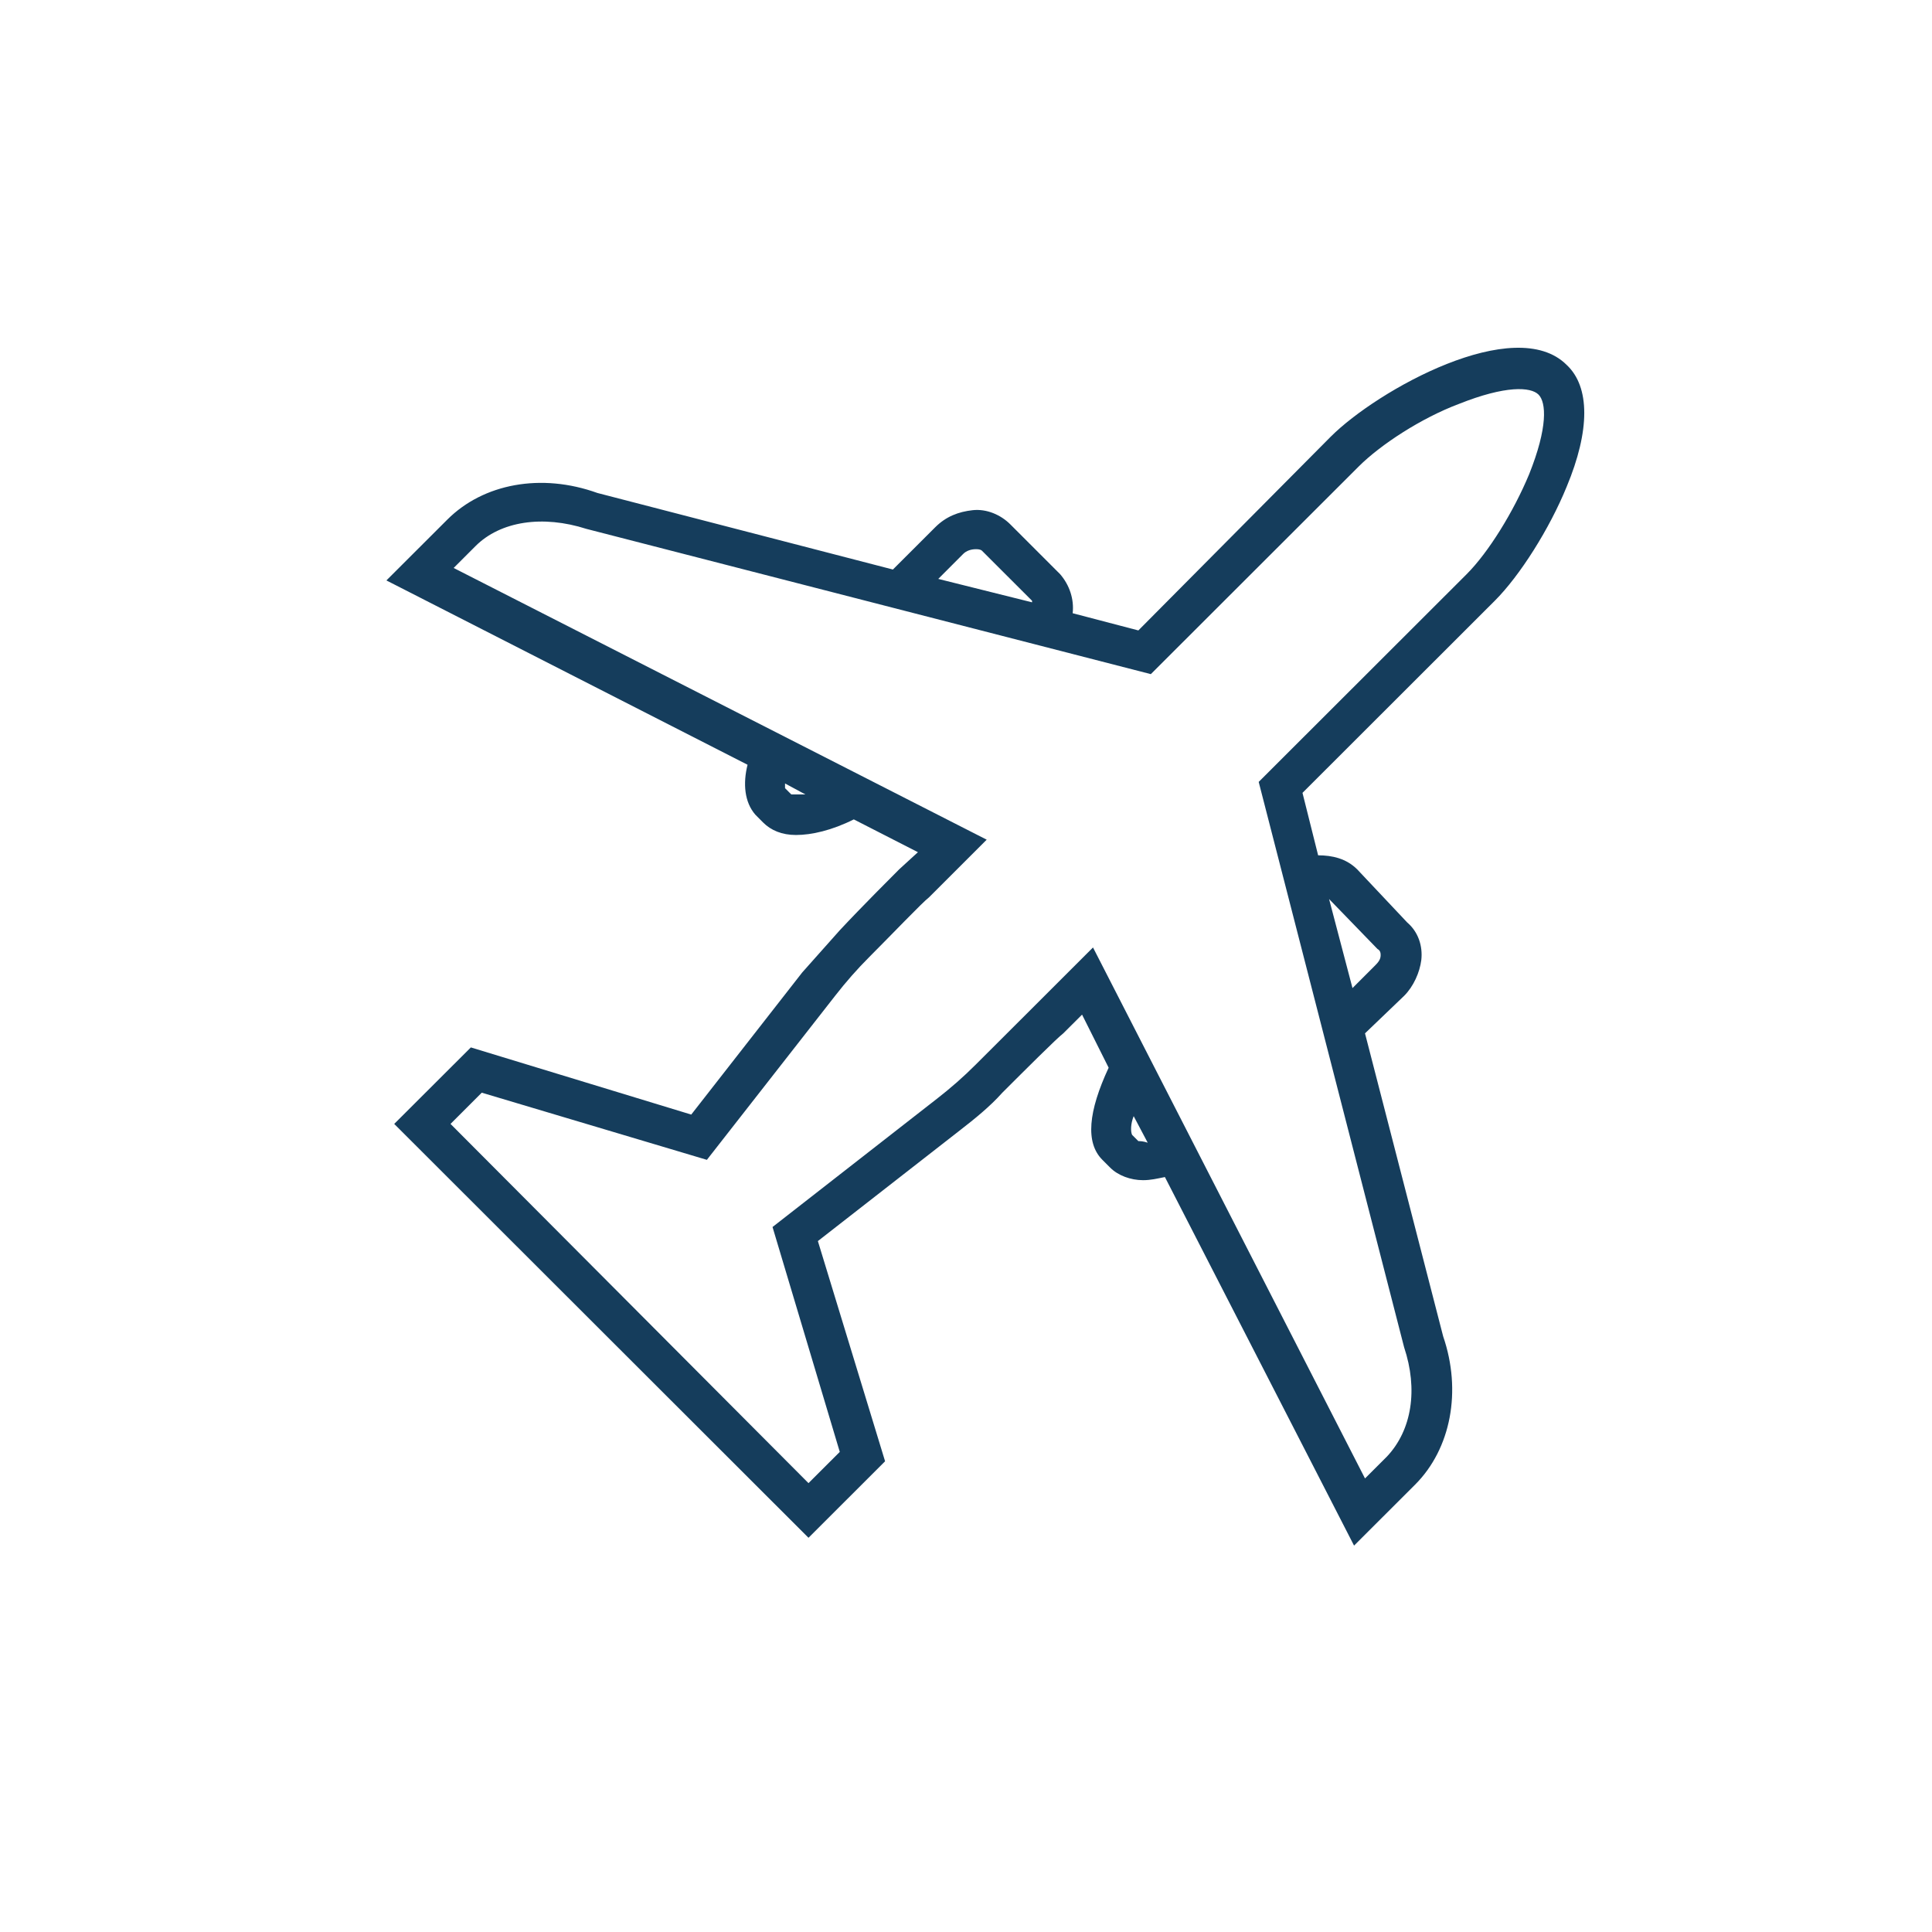 <svg width="42" height="42" viewBox="0 0 42 42" fill="none" xmlns="http://www.w3.org/2000/svg">
<path d="M16.421 17.711L16.59 17.881C16.76 18.051 16.998 18.152 17.304 18.152C17.644 18.152 18.086 18.051 18.561 17.813L19.955 18.526L19.547 18.899C19.411 19.035 18.731 19.714 18.256 20.223C17.984 20.529 17.712 20.834 17.44 21.14L15.027 24.23L10.236 22.77L8.57 24.433L17.576 33.43L19.241 31.767L17.78 26.98L20.872 24.569C21.178 24.331 21.518 24.06 21.79 23.754C22.266 23.279 22.979 22.566 23.115 22.464L23.523 22.057L24.101 23.211C23.659 24.162 23.591 24.841 23.965 25.214L24.135 25.384C24.305 25.554 24.577 25.656 24.849 25.656C25.018 25.656 25.154 25.622 25.324 25.588L29.436 33.6L30.762 32.276C31.543 31.495 31.781 30.239 31.373 29.051L29.674 22.464L30.524 21.649C30.728 21.446 30.864 21.14 30.898 20.869C30.932 20.563 30.83 20.257 30.592 20.054L29.504 18.899C29.266 18.662 28.96 18.594 28.655 18.594L28.315 17.236L32.495 13.06C33.039 12.517 33.684 11.498 34.058 10.581C34.568 9.359 34.568 8.409 34.058 7.933C32.937 6.813 29.946 8.476 28.927 9.495L24.747 13.705L23.319 13.331C23.353 13.026 23.251 12.72 23.047 12.483L21.96 11.396C21.756 11.193 21.45 11.057 21.144 11.091C20.838 11.125 20.567 11.226 20.329 11.464L19.411 12.381L12.988 10.717C11.765 10.276 10.507 10.514 9.726 11.294L8.4 12.618L16.251 16.625C16.149 17.032 16.183 17.439 16.421 17.711ZM12.75 11.498L25.018 14.655L29.538 10.14C30.014 9.665 30.898 9.088 31.713 8.782C32.733 8.375 33.276 8.409 33.446 8.578C33.616 8.748 33.65 9.291 33.242 10.31C32.903 11.125 32.359 12.007 31.883 12.483L27.363 16.998L30.524 29.288C30.83 30.205 30.694 31.088 30.15 31.665L29.674 32.14L23.761 20.597L22.504 21.853C22.368 21.989 21.688 22.668 21.212 23.143C20.94 23.415 20.669 23.652 20.363 23.89L16.794 26.674L18.256 31.563L17.576 32.242L9.794 24.433L10.473 23.754L15.367 25.214L18.154 21.649C18.392 21.344 18.63 21.072 18.901 20.801C19.377 20.325 20.057 19.612 20.193 19.51L21.45 18.254L9.862 12.347L10.338 11.871C10.881 11.328 11.799 11.193 12.75 11.498ZM21.212 11.939C21.246 11.939 21.314 11.939 21.348 11.973L22.436 13.06C22.436 13.06 22.436 13.06 22.436 13.094L20.397 12.585L20.94 12.041C21.008 11.973 21.11 11.939 21.212 11.939C21.178 11.939 21.212 11.939 21.212 11.939ZM30.014 20.767C30.014 20.869 29.946 20.936 29.878 21.004L29.402 21.48L28.893 19.544L29.946 20.631C30.014 20.665 30.014 20.733 30.014 20.767ZM24.747 24.807L24.611 24.671C24.577 24.603 24.577 24.433 24.645 24.264L24.95 24.841C24.849 24.807 24.78 24.807 24.747 24.807ZM17.202 17.27L17.066 17.134C17.066 17.1 17.066 17.066 17.066 17.032L17.508 17.27C17.372 17.27 17.27 17.27 17.202 17.27Z" fill="#153D5C"/>
</svg>
